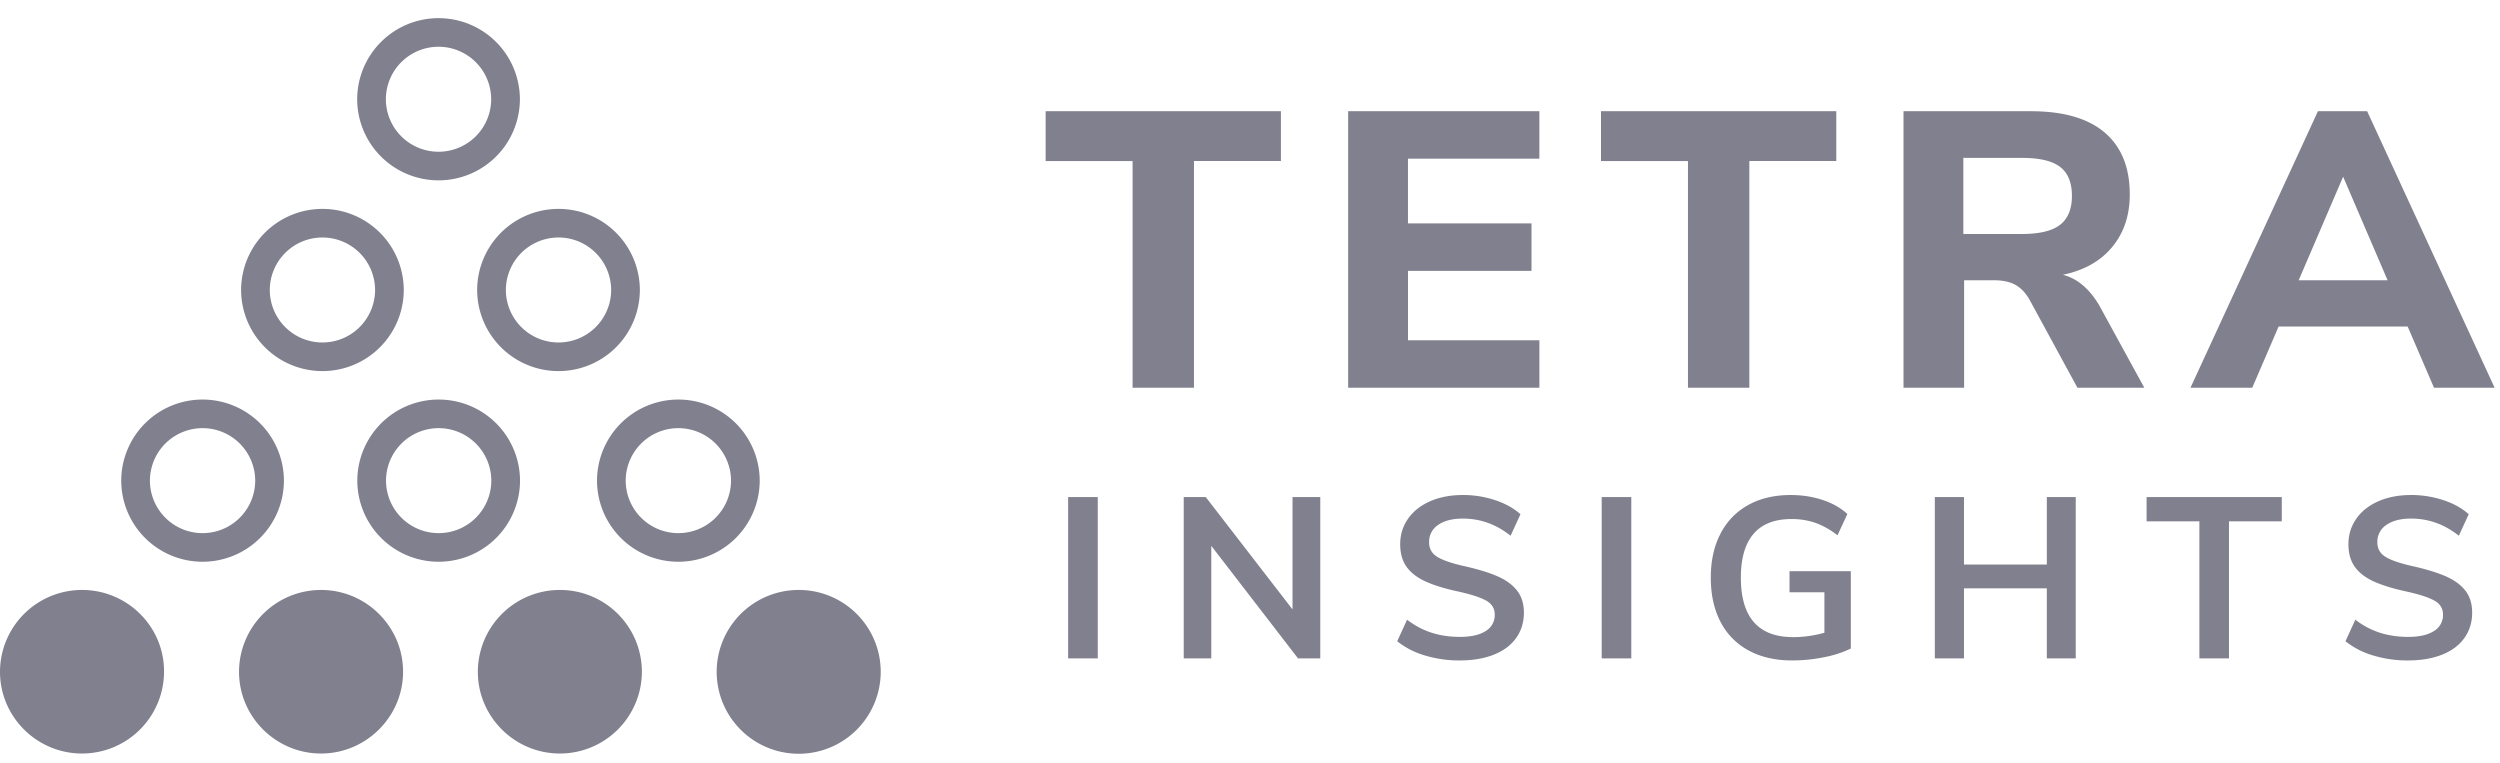 <svg width="118" height="36" fill="none" xmlns="http://www.w3.org/2000/svg"><path fill-rule="evenodd" clip-rule="evenodd" d="M20.699.857a3.837 3.837 0 00-3.84 3.827 3.837 3.837 0 003.84 3.828 3.837 3.837 0 003.84-3.828 3.837 3.837 0 00-3.84-3.827zm0 1.35a2.484 2.484 0 012.485 2.477 2.484 2.484 0 01-2.485 2.478 2.484 2.484 0 01-2.486-2.478A2.484 2.484 0 0120.7 2.207zm11.32 16.652a3.837 3.837 0 00-3.84 3.827 3.837 3.837 0 003.84 3.828 3.837 3.837 0 003.839-3.828 3.837 3.837 0 00-3.84-3.827zm0 1.35a2.484 2.484 0 012.485 2.477 2.484 2.484 0 01-2.485 2.478 2.484 2.484 0 01-2.486-2.478 2.484 2.484 0 012.486-2.477zm-11.314-1.35a3.837 3.837 0 00-3.84 3.827 3.837 3.837 0 003.84 3.828 3.837 3.837 0 003.84-3.828 3.837 3.837 0 00-3.84-3.827zm0 1.35a2.484 2.484 0 012.485 2.477 2.484 2.484 0 01-2.485 2.478 2.484 2.484 0 01-2.485-2.478 2.484 2.484 0 012.485-2.477zM9.56 18.859a3.837 3.837 0 00-3.838 3.827 3.837 3.837 0 003.839 3.828 3.837 3.837 0 003.84-3.828 3.837 3.837 0 00-3.84-3.827zm0 1.35a2.484 2.484 0 012.486 2.477 2.484 2.484 0 01-2.485 2.478 2.484 2.484 0 01-2.485-2.478 2.484 2.484 0 012.485-2.477zM15.22 9.86a3.837 3.837 0 00-3.84 3.828 3.837 3.837 0 003.84 3.827 3.837 3.837 0 003.838-3.827A3.837 3.837 0 0015.22 9.86zm0 1.35a2.484 2.484 0 012.484 2.478 2.484 2.484 0 01-2.485 2.477 2.484 2.484 0 01-2.485-2.477 2.484 2.484 0 012.485-2.478zm11.142-1.35a3.837 3.837 0 00-3.84 3.828 3.837 3.837 0 003.84 3.827 3.837 3.837 0 003.839-3.827 3.837 3.837 0 00-3.84-3.828zm0 1.35a2.484 2.484 0 012.485 2.478 2.484 2.484 0 01-2.485 2.477 2.484 2.484 0 01-2.485-2.477 2.484 2.484 0 012.485-2.478zM3.871 27.846A3.871 3.871 0 000 31.706c0 2.132 1.743 3.86 3.871 3.86a3.871 3.871 0 003.872-3.86c.01-2.132-1.733-3.86-3.872-3.86zm11.282 0a3.871 3.871 0 00-3.871 3.86c0 2.132 1.743 3.86 3.871 3.86s3.872-1.738 3.872-3.86c0-2.132-1.744-3.86-3.872-3.86zm11.272 0a3.871 3.871 0 00-3.871 3.86c0 2.132 1.743 3.86 3.871 3.86a3.871 3.871 0 003.872-3.86 3.865 3.865 0 00-3.872-3.86zm11.273 0a3.871 3.871 0 00-3.871 3.86 3.871 3.871 0 007.743 0 3.865 3.865 0 00-3.872-3.86zm15.76-9.545v-10.7h-4.104V5.248h11.105V7.6h-4.104v10.701h-2.897zm10.175 0V5.25h9.026v2.24h-6.203v3.055h5.831v2.24h-5.83v3.277h6.202v2.24h-9.026zm16.039 0v-10.7h-4.105V5.248h11.106V7.6h-4.104v10.701h-2.897zm17.565-7.692c.372-.29.558-.744.558-1.36 0-.63-.186-1.087-.558-1.371-.37-.284-.971-.426-1.8-.426h-2.768v3.592h2.767c.83 0 1.43-.145 1.801-.435zm3.975 7.692h-3.157l-2.266-4.165c-.186-.32-.409-.552-.668-.694-.26-.142-.589-.213-.985-.213h-1.43V18.3h-2.86V5.25h6.017c1.535 0 2.696.337 3.482 1.009.787.673 1.18 1.645 1.18 2.916 0 .988-.276 1.814-.827 2.48-.55.667-1.328 1.106-2.33 1.315.68.173 1.256.66 1.727 1.463l2.117 3.87zm7.285-5.072h4.198l-2.099-4.888-2.099 4.888zm6.388 5.072l-1.243-2.888h-6.092l-1.244 2.888h-2.915l6.016-13.052h2.322l6.017 13.052h-2.861zM50.416 31.076h1.398v-7.614h-1.398v7.614zm10.591-7.614h1.31v7.614h-1.05l-4.095-5.314v5.314h-1.3v-7.614h1.04l4.095 5.303v-5.303zm6.241 7.474a3.816 3.816 0 01-1.3-.67l.466-1.015c.368.28.757.486 1.165.615.407.13.85.195 1.327.195.527 0 .933-.092 1.218-.276a.869.869 0 00.428-.772c0-.288-.132-.508-.395-.659-.264-.15-.703-.295-1.316-.432-.636-.136-1.153-.295-1.55-.475s-.696-.41-.899-.691c-.202-.28-.303-.637-.303-1.07 0-.445.123-.845.368-1.198.246-.353.593-.628 1.04-.826.448-.198.965-.297 1.55-.297a4.78 4.78 0 011.527.243c.484.162.88.383 1.192.664l-.466 1.015c-.68-.54-1.43-.81-2.254-.81-.49 0-.879.1-1.164.297a.95.95 0 00-.428.826c0 .296.126.522.38.68.252.16.682.307 1.288.444.643.144 1.165.304 1.566.48.4.177.707.402.92.675.213.274.32.62.32 1.037 0 .454-.121.851-.363 1.193-.242.342-.592.605-1.05.789-.46.183-1 .275-1.62.275a5.6 5.6 0 01-1.647-.237zm8.352.14h1.397v-7.614H75.6v7.614zm11.758-4.115v3.65a5.13 5.13 0 01-1.262.41c-.495.101-1 .152-1.512.152-.787 0-1.47-.156-2.047-.47a3.172 3.172 0 01-1.327-1.35c-.307-.587-.46-1.283-.46-2.09 0-.799.153-1.492.46-2.078a3.198 3.198 0 011.31-1.35c.568-.314 1.234-.47 2-.47.534 0 1.036.077 1.505.232.47.155.86.376 1.17.664l-.466 1.005a3.722 3.722 0 00-1.045-.589 3.442 3.442 0 00-1.132-.178c-.787 0-1.382.232-1.782.696-.4.465-.601 1.154-.601 2.069 0 1.872.823 2.808 2.47 2.808.49 0 .982-.069 1.473-.206v-1.911h-1.647v-.994h2.892zm9.252-3.499h1.365v7.614H96.61V27.77H92.7v3.305h-1.376v-7.614H92.7v3.186h3.91v-3.186zm7.201 7.614v-6.47h-2.492v-1.144h6.381v1.145h-2.492v6.469h-1.397zm8.195-.14a3.809 3.809 0 01-1.3-.67l.465-1.015c.369.28.757.486 1.165.615.407.13.85.195 1.327.195.527 0 .934-.092 1.218-.276a.869.869 0 00.429-.772c0-.288-.132-.508-.396-.659-.263-.15-.702-.295-1.316-.432-.635-.136-1.153-.295-1.55-.475s-.696-.41-.898-.691c-.202-.28-.304-.637-.304-1.07 0-.445.124-.845.369-1.198s.592-.628 1.04-.826c.448-.198.964-.297 1.549-.297a4.79 4.79 0 011.528.243c.483.162.88.383 1.191.664l-.466 1.015c-.678-.54-1.43-.81-2.253-.81-.491 0-.88.1-1.164.297a.95.95 0 00-.429.826c0 .296.126.522.38.68.253.16.682.307 1.289.444.642.144 1.164.304 1.565.48.401.177.708.402.921.675.213.274.32.62.32 1.037 0 .454-.122.851-.364 1.193-.242.342-.592.605-1.05.789-.459.183-.998.275-1.62.275a5.55 5.55 0 01-1.646-.237z" fill="#80808E"/></svg>